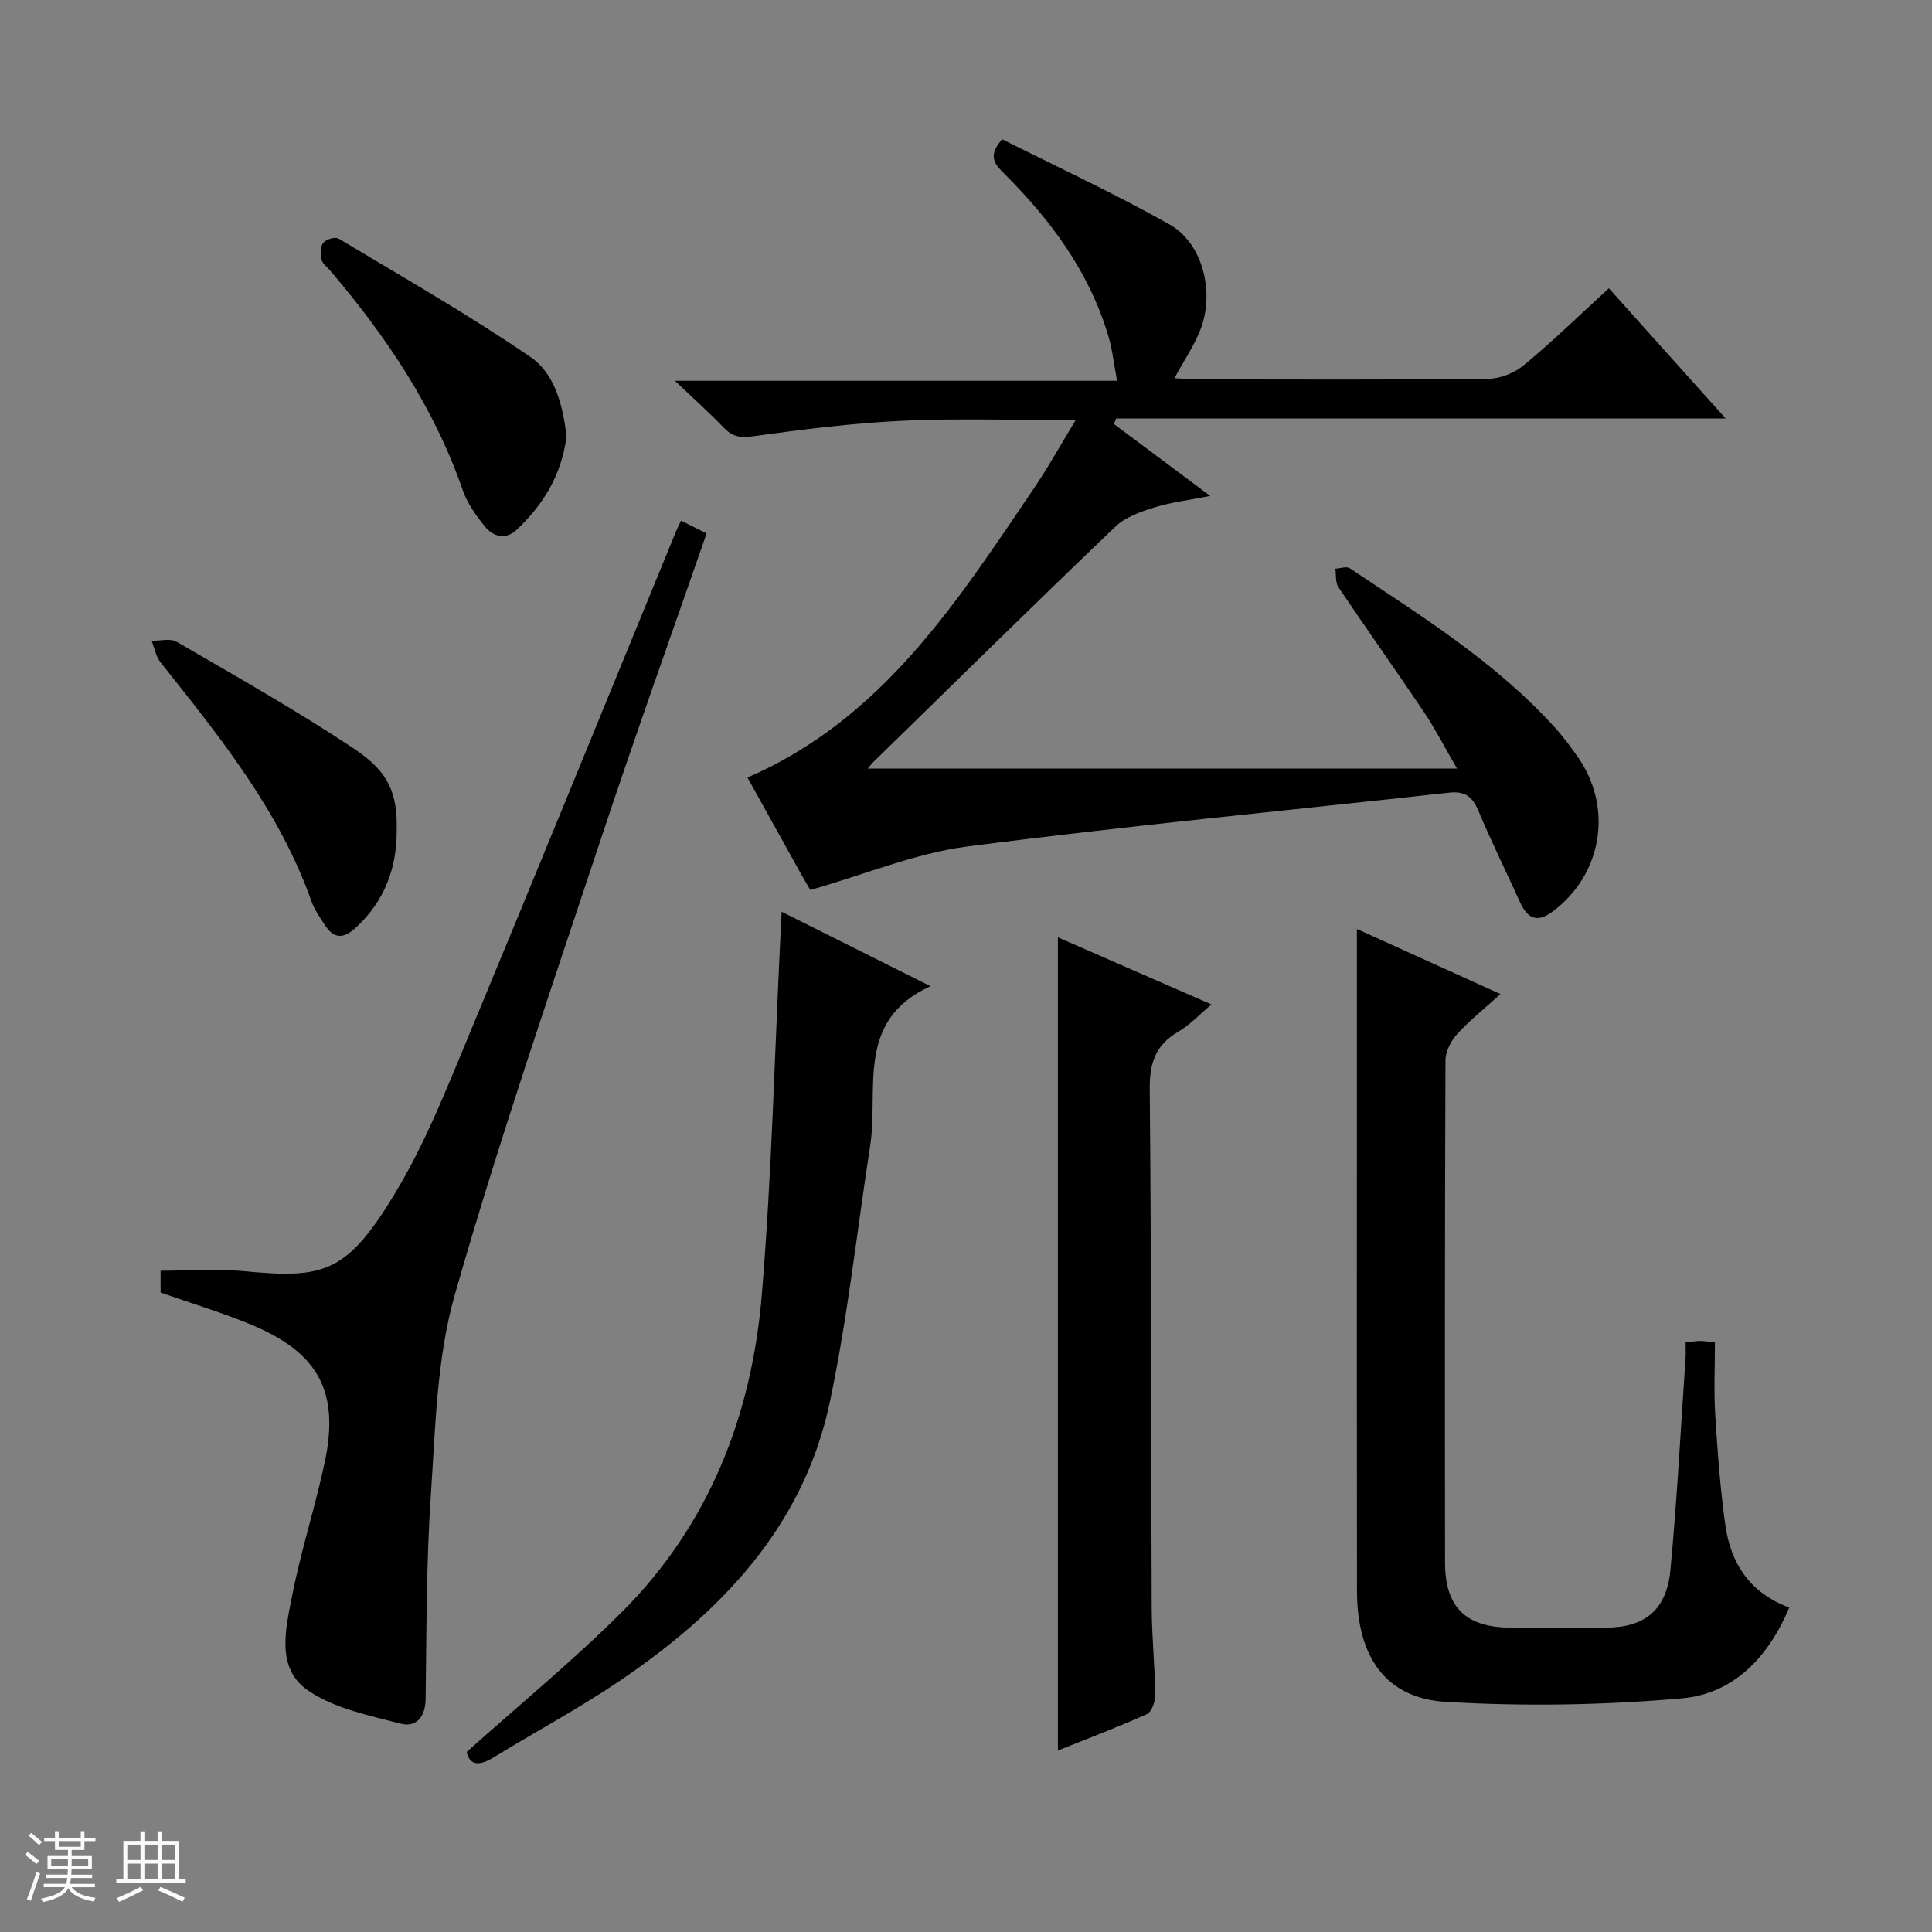 <svg enable-background="new 0 0 400 400" viewBox="0 0 400 400" xmlns="http://www.w3.org/2000/svg"><rect x="0" y="0" width="400" height="400" fill="#808080" stroke="none"/><path d="m5.17 384 .56-.58c.85.61 1.65 1.24 2.4 1.87l-.59.64c-.84-.73-1.63-1.38-2.37-1.93m1.22 9.53-.82-.34c.71-1.76 1.37-3.64 1.98-5.63.24.13.5.25.76.36-.6 1.67-1.24 3.54-1.92 5.61m-.5-13.5.57-.54c.56.44 1.31 1.06 2.26 1.87l-.64.64c-.68-.66-1.41-1.32-2.19-1.97m3.25.46h2.24v-1.36h.77v1.36h4.57v-1.36h.76v1.36h2.28v.69h-2.28v1.84h-2.64v1.26h4.18v2.64h-4.21c0 .45-.02.86-.05 1.21h4.32v.69h-4.38c-.04.34-.1.75-.19 1.22h5.15v.69h-4.82c.87 1.19 2.51 1.92 4.93 2.19-.17.31-.3.57-.37.76-2.77-.49-4.52-1.41-5.26-2.76-.56 1.26-2.3 2.23-5.24 2.9-.12-.24-.26-.48-.43-.72 2.73-.55 4.38-1.34 4.96-2.38h-4.38v-.69h4.65c.1-.38.17-.79.21-1.22h-4.32v-.69h4.4c.03-.34.05-.75.05-1.21h-4.2v-2.64h4.23v-1.26h-2.69v-1.84h-2.24zm1.46 4.46v1.29h3.45c.01-.4.02-.57.01-.53v-.32-.45h-3.46zm1.55-2.59h4.57v-1.19h-4.57zm6.11 2.59h-3.42v.77c-.01.19-.01.37-.02.53h3.44z" fill="#fafbfc"/><path d="m32.63 379.16h.82v1.98h3.54v7.89h1.46v.78h-14.37v-.78h1.46v-7.89h3.54v-1.98h.82v1.98h2.73zm-3.49 11.48.5.73c-1.61.82-3.28 1.63-5 2.41-.13-.27-.28-.55-.44-.82 1.75-.72 3.4-1.49 4.94-2.32m-2.78-5.55h2.73v-3.18h-2.73zm0 3.95h2.73v-3.2h-2.73zm3.54-3.95h2.73v-3.18h-2.73zm0 3.95h2.73v-3.2h-2.73zm7.89 4.68c-1.84-.92-3.51-1.7-5.02-2.32l.45-.73c1.89.8 3.57 1.55 5.04 2.23zm-1.62-11.81h-2.73v3.18h2.73zm-2.73 7.13h2.73v-3.2h-2.73v3.19z" fill="#fafbfc"/><g fill="#000001"><path d="m167.77 184.26c-.29-.5-1.15-1.91-1.95-3.35-3.71-6.66-7.4-13.34-11.06-19.93 28.02-12.15 43.42-36.45 59.45-60.1 2.85-4.21 5.32-8.68 8.49-13.89-12.57 0-24.16-.41-35.72.12-10.42.49-20.82 1.79-31.16 3.23-2.69.38-4.25.01-6.01-1.83-2.86-2.97-5.94-5.73-10.07-9.67h91.54c-.68-3.59-.98-6.47-1.79-9.2-3.93-13.29-11.9-24.04-21.56-33.67-1.89-1.88-3.59-3.58-.44-7.14 11.42 5.75 23.31 11.24 34.68 17.66 6.99 3.95 9.44 14.37 6.21 22.14-1.32 3.19-3.29 6.12-5.24 9.67 1.82.1 3.41.25 5 .25 19.99.02 39.99.11 59.98-.12 2.51-.03 5.47-1.23 7.42-2.85 5.97-4.96 11.56-10.4 17.56-15.89 8.08 9.01 15.84 17.67 24.17 26.95-42.5 0-84.34 0-126.17 0-.16.38-.33.76-.49 1.14 6.37 4.76 12.75 9.52 19.95 14.9-4.43.88-8.12 1.3-11.6 2.39-2.85.89-5.99 2-8.07 3.99-16.84 16.12-33.45 32.48-50.13 48.77-.42.41-.76.89-1.09 1.29h121.99c-2.68-4.62-4.54-8.26-6.8-11.63-5.84-8.69-11.91-17.23-17.76-25.93-.65-.97-.44-2.53-.63-3.82 1.01-.05 2.32-.54 2.99-.09 14.94 9.98 30.25 19.49 42.46 32.97 1.67 1.85 3.17 3.87 4.61 5.9 7.55 10.59 5.25 24.62-5.2 32.3-3.17 2.33-5.14 1.25-6.61-1.99-2.88-6.35-5.97-12.62-8.67-19.05-1.23-2.93-2.86-4.02-6.02-3.67-33.34 3.69-66.74 6.87-100 11.18-10.66 1.43-20.96 5.76-32.26 8.97z"/><path d="m33.25 267.61c0-1.54 0-2.97 0-4.52 5.86 0 11.53-.44 17.1.08 16.86 1.58 21.53.66 32.1-17.23 5.63-9.54 9.81-19.99 14.08-30.27 14.59-35.11 28.93-70.32 43.37-105.5.25-.6.54-1.18 1.09-2.38l5.3 2.65c-7.39 21.31-14.9 42.21-21.89 63.29-10.39 31.34-21.18 62.58-30.23 94.3-3.77 13.21-4.02 27.53-4.96 41.4-.96 14.09-.89 28.26-1.09 42.4-.05 3.7-2.03 5.85-5.11 5.05-6.62-1.73-13.84-3.15-19.29-6.92-6.63-4.58-4.57-12.74-3.25-19.51 1.81-9.25 4.73-18.27 6.72-27.49 3.15-14.59-1.09-22.75-14.84-28.56-6.22-2.62-12.74-4.55-19.1-6.79z"/><path d="m348.99 277.91c1.4-.14 2.22-.28 3.03-.28s1.62.15 3.04.3c0 5.03-.25 10 .06 14.94.47 7.62 1.02 15.26 2.08 22.81 1.1 7.86 4.95 14.06 13.25 17.15-4.34 10.33-11.57 17.85-22.21 18.79-16.19 1.43-32.61 1.69-48.83.74-12.51-.73-18.44-9.33-18.46-22.89-.05-30.67-.02-61.33-.02-92 0-14.97 0-29.93 0-45.13 9.19 4.16 19.08 8.64 29.73 13.47-3.3 2.99-6.36 5.41-8.96 8.26-1.29 1.42-2.42 3.62-2.43 5.47-.14 34.67-.13 69.33-.09 104 .01 9.2 4.29 13.38 13.46 13.44 6.67.04 13.33.04 20 0 7.9-.05 12.42-3.67 13.2-11.89 1.37-14.56 2.13-29.18 3.13-43.77.08-.96.02-1.95.02-3.41z"/><path d="m161.83 188.77c10.47 5.23 20.48 10.24 30.82 15.41-15.66 7.12-10.67 21.32-12.49 33.02-2.74 17.69-4.65 35.55-8.34 53.04-5.45 25.84-22.57 43.61-43.69 57.88-8.38 5.66-17.35 10.46-25.99 15.76-3.01 1.85-4.93 1.57-5.51-1.16 11.01-9.87 22.09-18.95 32.17-29.02 18.05-18.04 26.86-40.72 28.93-65.7 2.04-24.66 2.63-49.44 3.85-74.16.08-1.46.15-2.93.25-5.07z"/><path d="m219.03 194.07c10.24 4.47 20.7 9.04 31.8 13.89-2.62 2.19-4.53 4.28-6.86 5.63-4.71 2.73-5.98 6.46-5.93 11.87.34 35.82.25 71.65.41 107.47.03 5.98.65 11.95.73 17.93.02 1.38-.71 3.57-1.72 4.02-6.16 2.77-12.5 5.16-18.43 7.54 0-56.13 0-111.99 0-168.35z"/><path d="m117.3 90.31c-1.04 8.13-4.86 14.21-10.32 19.36-2.29 2.16-4.83 1.48-6.56-.64-1.86-2.27-3.67-4.83-4.62-7.56-5.92-17.11-15.8-31.77-27.41-45.42-.65-.76-1.62-1.46-1.82-2.33-.25-1.1-.27-2.67.35-3.45.57-.72 2.48-1.29 3.18-.87 13.35 8.01 26.91 15.74 39.75 24.53 5.22 3.58 6.71 10.42 7.45 16.38z"/><path d="m82.13 172.37c-.04 7.25-2.43 14.2-8.53 19.75-2.71 2.47-4.61 2.1-6.43-.73-.98-1.54-2.08-3.07-2.68-4.77-6.66-18.87-19.04-34.11-31.24-49.48-.97-1.22-1.26-2.98-1.86-4.48 1.75.04 3.88-.56 5.2.22 12.32 7.17 24.76 14.18 36.62 22.07 7.51 4.97 9.13 9.48 8.92 17.42z"/></g></svg>